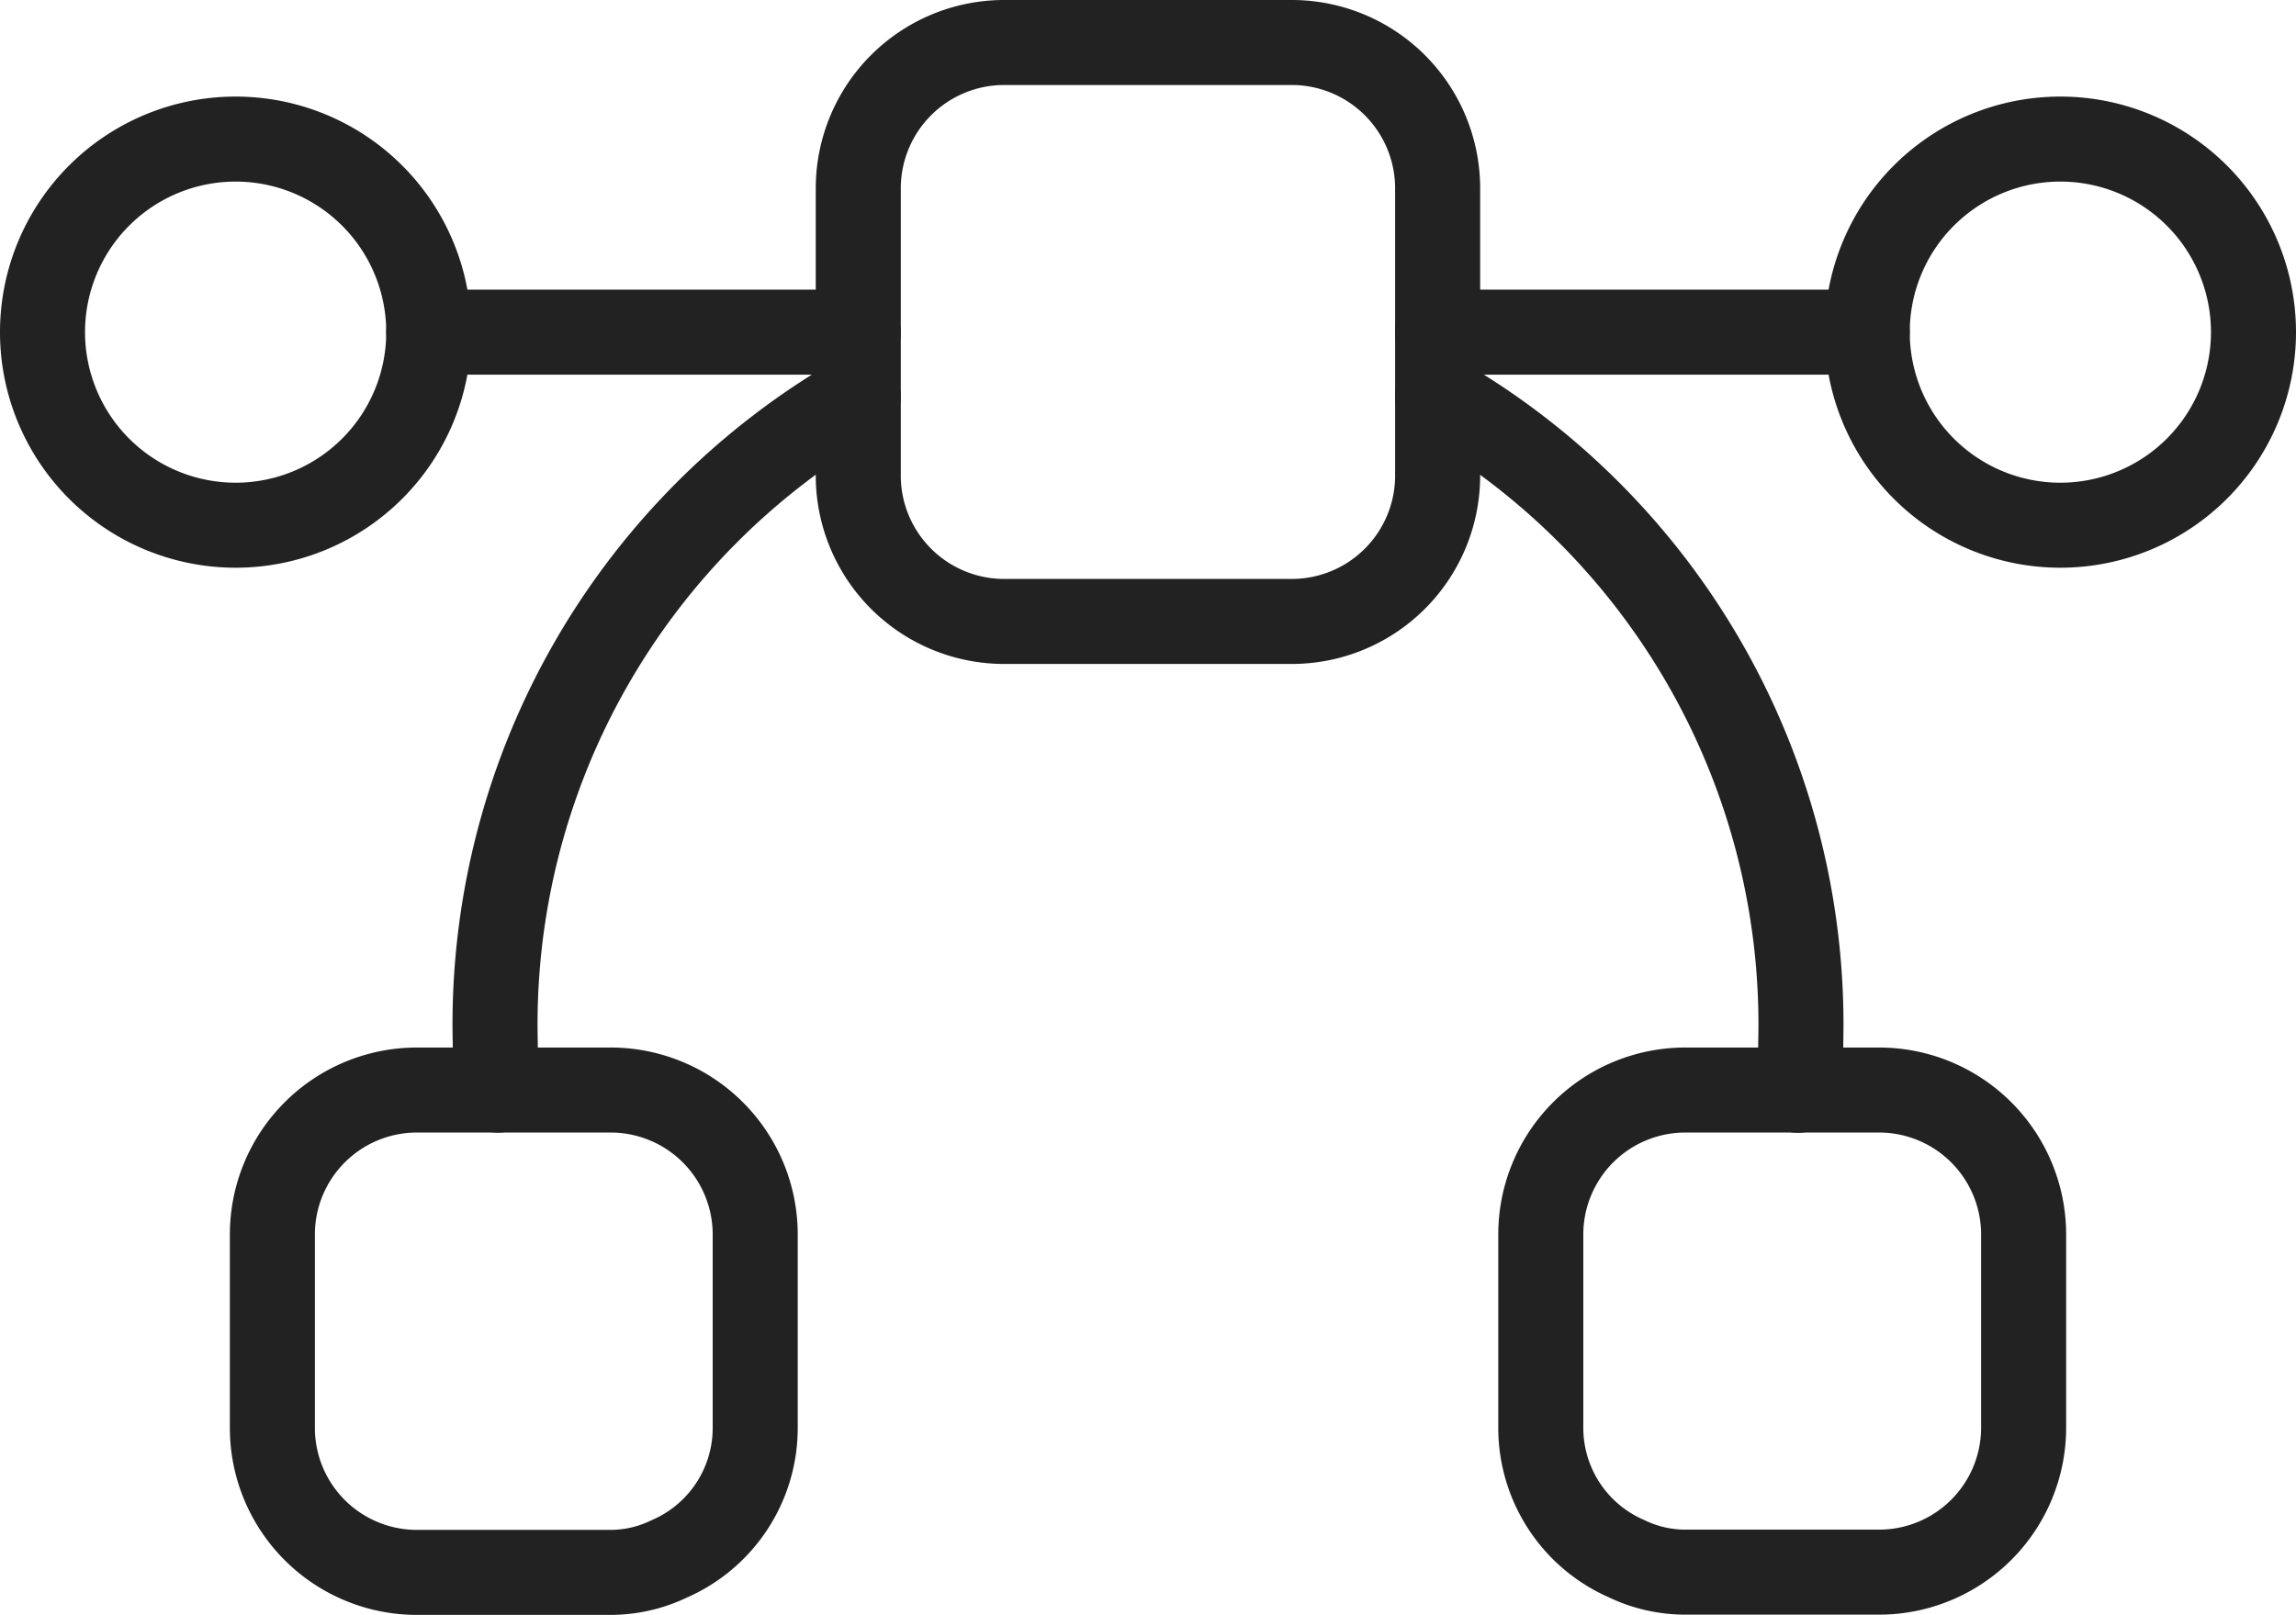 <svg xmlns="http://www.w3.org/2000/svg" width="27" height="19" viewBox="0 0 27 19">
    <path data-name="패스 15569" d="M3.271 9.542A2.271 2.271 0 1 0 1 7.271a2.271 2.271 0 0 0 2.271 2.271z" transform="translate(-.5 -3.364)" style="fill:none;stroke:#222;stroke-linecap:round;stroke-linejoin:round;stroke-miterlimit:10"/>
    <path data-name="패스 15570" d="M21.271 9.542A2.271 2.271 0 1 0 19 7.271a2.271 2.271 0 0 0 2.271 2.271z" transform="translate(2.958 -3.364)" style="fill:none;stroke:#222;stroke-linecap:round;stroke-linejoin:round;stroke-miterlimit:10"/>
    <path data-name="패스 15571" d="M20.051 7H15" transform="translate(1.907 -3.093)" style="fill:none;stroke:#222;stroke-linecap:round;stroke-linejoin:round;stroke-miterlimit:10"/>
    <path data-name="패스 15572" d="M10.051 7H5" transform="translate(.042 -3.093)" style="fill:none;stroke:#222;stroke-linecap:round;stroke-linejoin:round;stroke-miterlimit:10"/>
    <path data-name="패스 15573" d="M8.178 16.7v2.271a1.679 1.679 0 0 1-1.011 1.544 1.59 1.59 0 0 1-.693.159H4.2a1.7 1.7 0 0 1-1.7-1.7V16.7A1.7 1.7 0 0 1 4.2 15h2.274a1.7 1.7 0 0 1 1.704 1.7z" transform="translate(.703 -2.178)" style="fill:none;stroke:#222;stroke-linecap:round;stroke-linejoin:round;stroke-miterlimit:10"/>
    <path data-name="패스 15574" d="M22.178 16.7v2.271a1.7 1.7 0 0 1-1.7 1.7H18.2a1.59 1.59 0 0 1-.693-.159 1.679 1.679 0 0 1-1.007-1.538V16.7a1.7 1.7 0 0 1 1.7-1.7h2.271a1.7 1.7 0 0 1 1.707 1.7z" transform="translate(1.619 -2.178)" style="fill:none;stroke:#222;stroke-linecap:round;stroke-linejoin:round;stroke-miterlimit:10"/>
    <path data-name="패스 15575" d="M15.813 5.7v3.41a1.716 1.716 0 0 1-1.7 1.7H10.7A1.716 1.716 0 0 1 9 9.11V5.7A1.716 1.716 0 0 1 10.7 4h3.41a1.716 1.716 0 0 1 1.703 1.7z" transform="translate(1.093 -3.5)" style="fill:none;stroke:#222;stroke-linecap:round;stroke-linejoin:round;stroke-miterlimit:10"/>
    <path data-name="패스 15576" d="M15 7.73a8.523 8.523 0 0 1 4.269 7.6 4.944 4.944 0 0 1-.032.561" transform="translate(1.907 -3.066)" style="fill:none;stroke:#222;stroke-linecap:round;stroke-linejoin:round;stroke-miterlimit:10"/>
    <path data-name="패스 15577" d="M5.032 15.889A4.945 4.945 0 0 1 5 15.328a8.523 8.523 0 0 1 4.269-7.6" transform="translate(.824 -3.066)" style="fill:none;stroke:#222;stroke-linecap:round;stroke-linejoin:round;stroke-miterlimit:10"/>
</svg>
